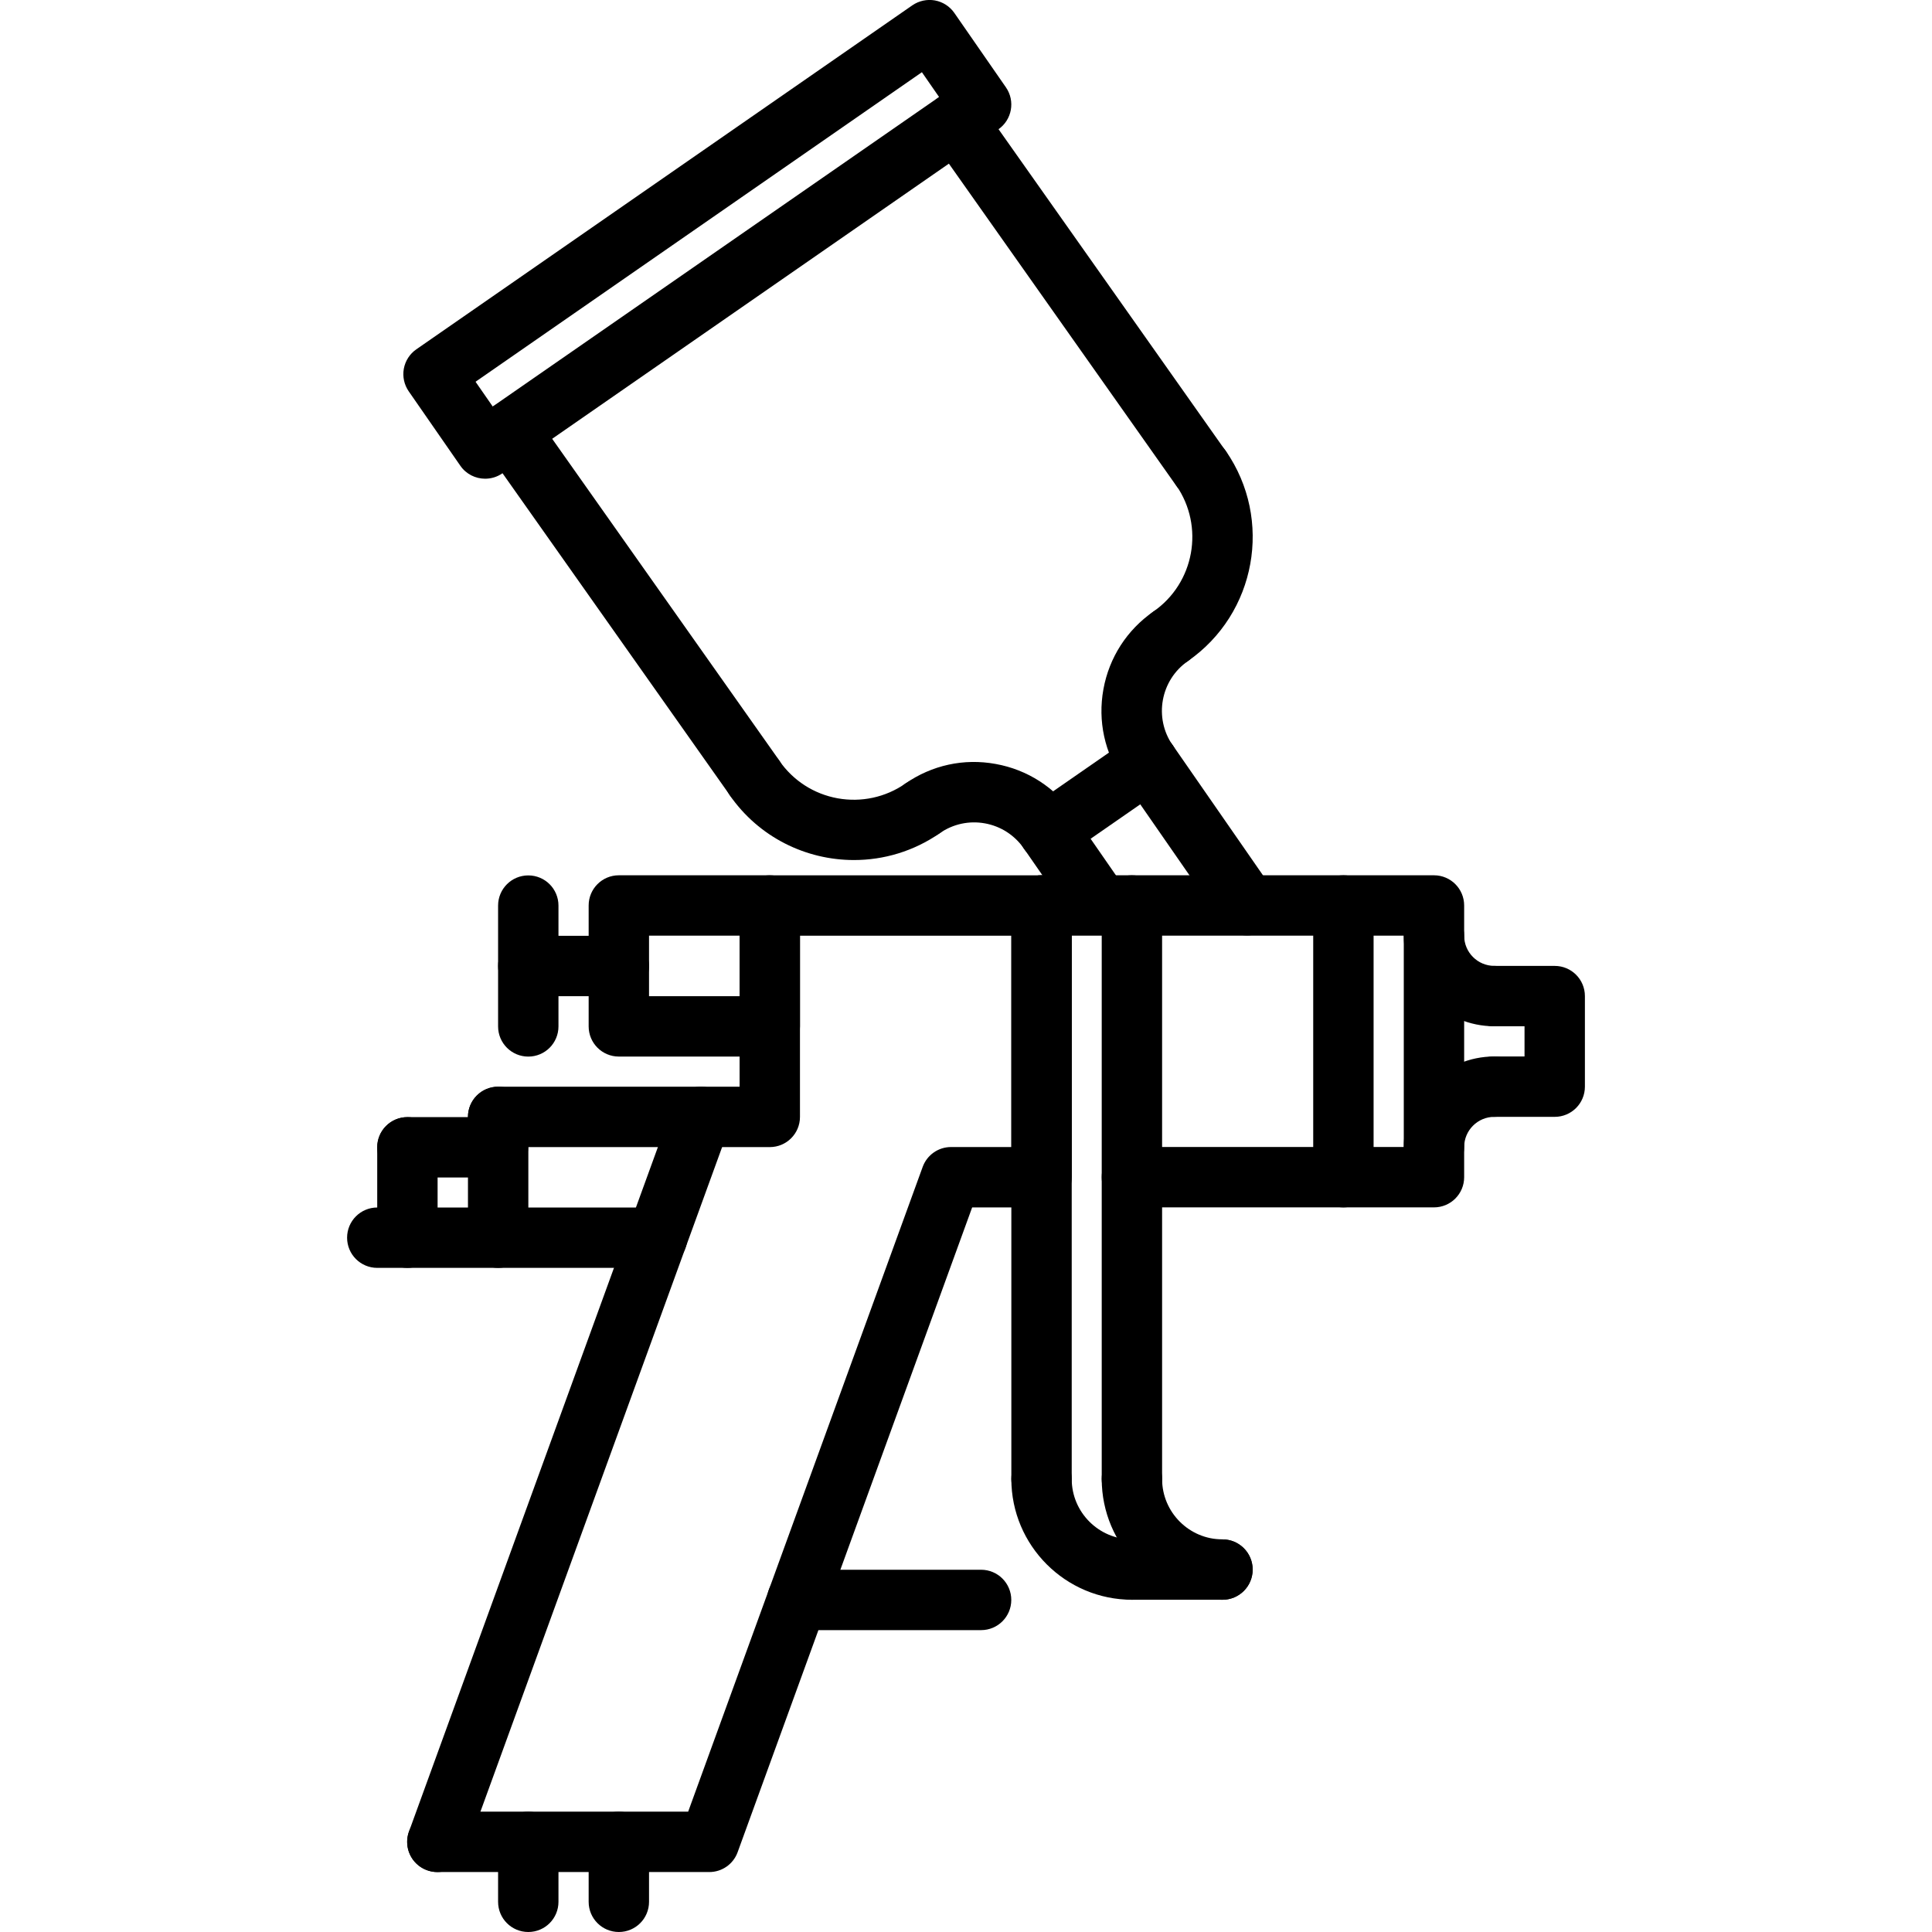 <svg id="icons" enable-background="new 0 0 64 64" height="512" viewBox="0 0 64 64" width="512" xmlns="http://www.w3.org/2000/svg"><g><g><path d="m47.502 39.996h-10.006c-.553 0-1-.447-1-1v-9.001c0-.553.447-1 1-1h10.006c.553 0 1 .447 1 1v9.001c0 .553-.447 1-1 1zm-9.006-2h8.006v-7.001h-8.006z"/></g><g><path d="m23.496 62.014h-9.008c-.553 0-1-.447-1-1s.447-1 1-1h8.308l7.769-21.359c.144-.396.519-.658.939-.658h2v-7.001h-7.004v6.003c0 .553-.447 1-1 1h-8.998c-.553 0-1-.447-1-1s.447-1 1-1h7.998v-6.003c0-.553.447-1 1-1h9.004c.553 0 1 .447 1 1v9.001c0 .553-.447 1-1 1h-2.3l-7.769 21.359c-.143.395-.518.658-.939.658z"/></g><g><path d="m47.502 38.997c-.553 0-1-.447-1-1 0-1.654 1.346-3 3-3 .553 0 1 .447 1 1s-.447 1-1 1c-.552 0-1 .448-1 1 0 .553-.447 1-1 1z"/></g><g><path d="m49.502 33.996c-1.654 0-3-1.346-3-3 0-.553.447-1 1-1s1 .447 1 1c0 .552.448 1 1 1 .553 0 1 .447 1 1s-.447 1-1 1z"/></g><g><path d="m51.502 36.997h-2c-.553 0-1-.447-1-1s.447-1 1-1h1v-1h-1c-.553 0-1-.447-1-1s.447-1 1-1h2c.553 0 1 .447 1 1v3c0 .553-.447 1-1 1z"/></g><g><path d="m37.496 49.994c-.553 0-1-.447-1-1v-9.998c0-.553.447-1 1-1s1 .447 1 1v9.998c0 .553-.447 1-1 1z"/></g><g><path d="m40.496 52.994c-2.206 0-4-1.794-4-4 0-.553.447-1 1-1s1 .447 1 1c0 1.103.897 2 2 2 .553 0 1 .447 1 1s-.447 1-1 1z"/></g><g><path d="m37.502 52.994c-2.206 0-4-1.794-4-4 0-.553.447-1 1-1s1 .447 1 1c0 1.103.897 2 2 2 .553 0 1 .447 1 1s-.447 1-1 1z"/></g><g><path d="m40.496 52.994h-2.994c-.553 0-1-.447-1-1s.447-1 1-1h2.994c.553 0 1 .447 1 1s-.447 1-1 1z"/></g><g><path d="m34.502 49.994c-.553 0-1-.447-1-1v-18.999c0-.553.447-1 1-1s1 .447 1 1v18.999c0 .553-.447 1-1 1z"/></g><g><path d="m37.496 30.995h-2.994c-.553 0-1-.447-1-1s.447-1 1-1h2.994c.553 0 1 .447 1 1s-.447 1-1 1z"/></g><g><path d="m25.5 35h-5c-.553 0-1-.447-1-1v-4.005c0-.553.447-1 1-1h5c.553 0 1 .447 1 1v4.005c0 .553-.447 1-1 1zm-4-2h3v-2.005h-3z"/></g><g><path d="m20.5 33h-3c-.553 0-1-.447-1-1s.447-1 1-1h3c.553 0 1 .447 1 1s-.447 1-1 1z"/></g><g><path d="m17.5 35.001c-.553 0-1-.447-1-1v-4.002c0-.553.447-1 1-1s1 .447 1 1v4.002c0 .553-.447 1-1 1z"/></g><g><path d="m16.496 39.006h-3c-.553 0-1-.447-1-1s.447-1 1-1h3c.553 0 1 .447 1 1s-.447 1-1 1z"/></g><g><path d="m13.496 42c-.553 0-1-.447-1-1v-2.993c0-.553.447-1 1-1s1 .447 1 1v2.993c0 .553-.447 1-1 1z"/></g><g><path d="m14.488 62.014c-.113 0-.229-.02-.342-.061-.519-.188-.787-.763-.598-1.281l8.734-24.016c.188-.52.761-.786 1.281-.598.519.188.787.763.598 1.281l-8.734 24.016c-.147.407-.531.659-.939.659z"/></g><g><path d="m16.502 42c-.553 0-1-.447-1-1v-4.002c0-.553.447-1 1-1s1 .447 1 1v4.002c0 .553-.447 1-1 1z"/></g><g><path d="m21.768 42h-9.27c-.553 0-1-.447-1-1s.447-1 1-1h9.27c.553 0 1 .447 1 1s-.448 1-1 1z"/></g><g><path d="m32.5 54h-6.09c-.553 0-1-.447-1-1s.447-1 1-1h6.09c.553 0 1 .447 1 1s-.447 1-1 1z"/></g><g><path d="m44.502 39.996c-.553 0-1-.447-1-1v-9.001c0-.553.447-1 1-1s1 .447 1 1v9.001c0 .553-.447 1-1 1z"/></g><g><path d="m38.78 22.079c-.316 0-.629-.15-.822-.43-.315-.454-.202-1.077.251-1.392 1.358-.942 1.697-2.815.756-4.176-.314-.454-.201-1.077.253-1.392s1.077-.201 1.392.253c1.568 2.267 1.003 5.388-1.26 6.957-.174.122-.373.18-.57.18z"/></g><g><path d="m38.024 26.255c-.317 0-.629-.15-.822-.431-.61-.878-.841-1.941-.65-2.992s.779-1.965 1.657-2.574c.454-.317 1.078-.202 1.392.252.315.453.202 1.076-.252 1.391-.906.629-1.132 1.878-.504 2.785.315.453.202 1.076-.252 1.391-.173.12-.372.178-.569.178z"/></g><g><path d="m28.289 28.49c-1.586 0-3.146-.75-4.116-2.148-.315-.454-.202-1.077.251-1.392.454-.317 1.079-.201 1.392.251.458.659 1.144 1.101 1.932 1.244.783.14 1.584-.03 2.243-.487.454-.317 1.078-.201 1.392.251.315.454.202 1.077-.251 1.392-.868.601-1.861.889-2.843.889z"/></g><g><path d="m34.737 28.534c-.316 0-.628-.15-.822-.43-.306-.439-.763-.734-1.288-.829-.524-.095-1.057.02-1.496.325-.455.316-1.076.203-1.392-.251-.315-.453-.203-1.077.251-1.392.879-.61 1.939-.843 2.992-.65 1.052.189 1.966.778 2.575 1.656.315.454.202 1.077-.251 1.392-.173.122-.372.179-.569.179z"/></g><g><path d="m24.999 26.771c-.314 0-.623-.147-.818-.423l-8.104-11.478c-.318-.451-.211-1.075.24-1.395.453-.317 1.075-.21 1.395.24l8.104 11.479c.318.451.211 1.075-.24 1.395-.177.123-.378.182-.577.182z"/></g><g><path d="m39.786 16.518c-.314 0-.623-.147-.818-.423l-8.104-11.48c-.318-.452-.211-1.075.24-1.395.454-.317 1.075-.21 1.395.24l8.104 11.48c.318.452.211 1.075-.24 1.395-.176.123-.378.183-.577.183z"/></g><g><path d="m16.071 15.858c-.316 0-.629-.15-.822-.43l-1.709-2.464c-.151-.219-.21-.487-.163-.748.048-.262.196-.493.414-.644l16.43-11.395c.219-.151.49-.209.748-.163.262.048.493.196.645.415l1.709 2.465c.314.453.201 1.076-.252 1.391l-16.43 11.395c-.174.121-.373.178-.57.178zm-.318-3.212.569.82 14.786-10.253-.569-.821z"/></g><g><path d="m41.308 30.987c-.317 0-.629-.15-.822-.43l-3.283-4.734c-.315-.454-.202-1.077.251-1.392.454-.317 1.078-.201 1.392.251l3.283 4.734c.315.454.202 1.077-.251 1.392-.175.122-.374.179-.57.179z"/></g><g><path d="m36.417 30.959c-.317 0-.629-.15-.823-.431l-1.68-2.425c-.314-.454-.201-1.077.253-1.392s1.076-.201 1.392.253l1.68 2.425c.314.454.201 1.077-.253 1.392-.174.12-.373.178-.569.178z"/></g><g><path d="m34.737 28.534c-.317 0-.629-.15-.822-.431-.315-.453-.202-1.076.252-1.391l3.287-2.279c.452-.317 1.077-.202 1.391.252.315.453.202 1.076-.252 1.391l-3.287 2.279c-.173.122-.372.179-.569.179z"/></g><g><path d="m20.5 64c-.553 0-1-.447-1-1v-1.986c0-.553.447-1 1-1s1 .447 1 1v1.986c0 .553-.447 1-1 1z"/></g><g><path d="m17.5 64c-.553 0-1-.447-1-1v-1.986c0-.553.447-1 1-1s1 .447 1 1v1.986c0 .553-.447 1-1 1z"/></g></g></svg>